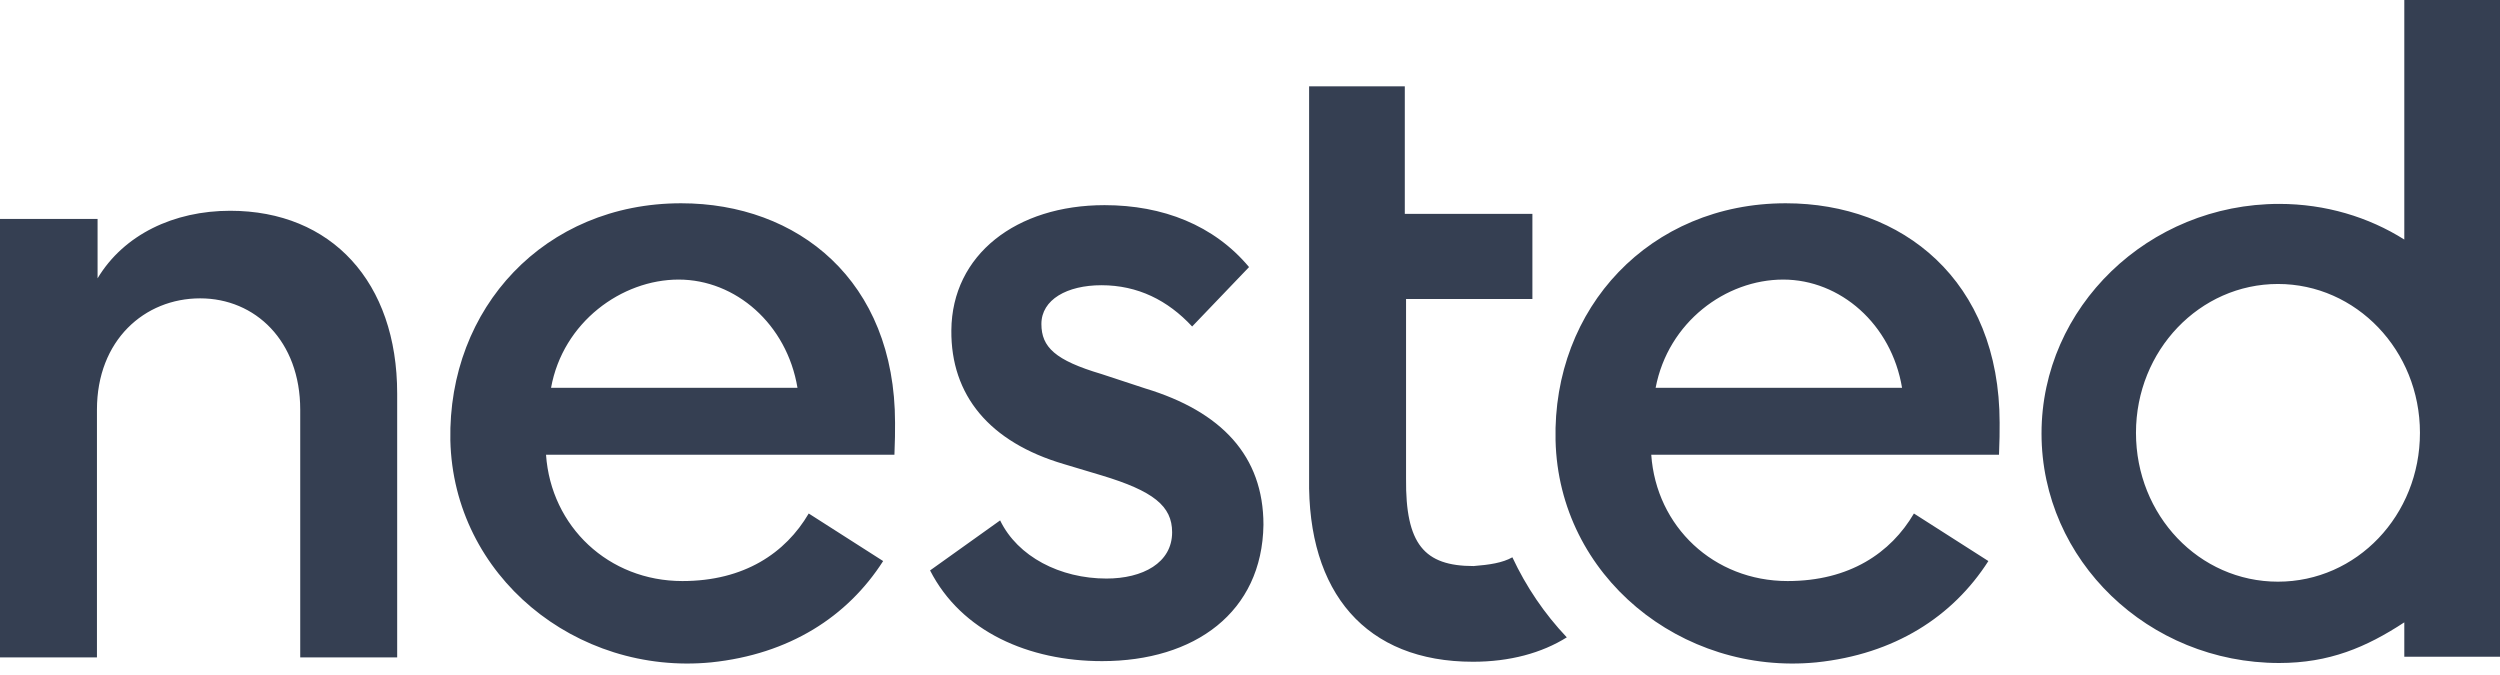 <svg xmlns="http://www.w3.org/2000/svg" width="100" height="27" viewBox="0 0 100 27">
  <path fill="#353F52" fill-rule="evenodd" d="M216.118,65.267 C219.271,65.267 221.798,62.615 221.798,59.313 C221.798,56.011 219.246,53.359 216.118,53.359 C212.991,53.359 210.439,56.011 210.439,59.313 C210.439,62.615 212.966,65.267 216.118,65.267 Z M221.172,42.025 L221.172,42 L225,42 L225,68.27 L221.172,68.27 L221.172,66.894 C219.646,67.894 218.17,68.52 216.168,68.52 C210.939,68.52 206.661,64.417 206.661,59.338 C206.661,54.284 210.939,50.156 216.168,50.156 C218.02,50.156 219.746,50.682 221.172,51.582 L221.172,42.025 Z M191.225,57.512 L201.082,57.512 C200.657,54.96 198.605,53.183 196.328,53.183 C194.027,53.183 191.725,54.885 191.225,57.512 Z M196.429,50.131 C201.082,50.131 204.985,53.208 204.985,58.913 C204.985,59.288 204.985,59.613 204.96,60.189 L191.05,60.189 C191.25,63.066 193.551,65.242 196.504,65.242 C198.98,65.242 200.632,64.117 201.557,62.54 L204.535,64.442 C203.109,66.669 200.782,68.17 197.654,68.495 C192.25,69.02 187.347,65.042 187.222,59.613 C187.097,54.309 191,50.131 196.429,50.131 Z M169.083,68.445 C166.156,68.445 163.454,67.269 162.203,64.817 L165.005,62.816 C165.706,64.267 167.407,65.142 169.258,65.142 C170.709,65.142 171.885,64.517 171.885,63.291 C171.885,62.24 171.135,61.64 169.058,61.014 L167.557,60.564 C164.58,59.688 163.029,57.812 163.054,55.21 C163.079,52.183 165.655,50.206 169.183,50.206 C171.51,50.206 173.561,51.007 174.962,52.683 L172.686,55.06 C171.71,54.009 170.509,53.409 169.058,53.409 C167.682,53.409 166.656,53.984 166.656,54.96 C166.656,55.885 167.207,56.411 169.058,56.961 L170.809,57.537 C173.862,58.462 175.538,60.239 175.538,62.991 C175.488,66.493 172.786,68.445 169.083,68.445 Z M147.042,57.512 L156.899,57.512 C156.474,54.96 154.422,53.183 152.145,53.183 C149.869,53.183 147.517,54.885 147.042,57.512 Z M152.245,50.131 C156.899,50.131 160.802,53.208 160.802,58.913 C160.802,59.288 160.802,59.613 160.777,60.189 L146.841,60.189 C147.042,63.066 149.343,65.242 152.295,65.242 C154.772,65.242 156.424,64.117 157.349,62.54 L160.326,64.442 C158.9,66.669 156.574,68.17 153.446,68.495 C148.042,69.02 143.139,65.042 143.014,59.613 C142.913,54.309 146.791,50.131 152.245,50.131 Z M128.903,50.757 L128.903,53.133 C129.954,51.382 131.955,50.431 134.207,50.431 C138.26,50.431 140.887,53.283 140.887,57.737 L140.887,68.295 L137.009,68.295 L137.009,58.387 C137.009,55.635 135.208,53.934 133.006,53.934 C130.779,53.934 128.878,55.61 128.878,58.387 L128.878,68.295 L125,68.295 L125,50.757 L128.903,50.757 Z M185.495,64.292 C186.046,65.468 186.771,66.543 187.672,67.494 C186.671,68.12 185.395,68.47 183.919,68.47 C179.641,68.47 177.289,65.718 177.364,61.114 L177.364,45.453 L181.192,45.453 L181.192,50.556 L186.296,50.556 L186.296,53.959 L181.242,53.959 L181.242,54.434 L181.242,61.139 C181.217,63.766 181.968,64.642 183.944,64.642 C184.57,64.592 185.095,64.517 185.495,64.292 Z" transform="translate(-125 -42)"/>
</svg>
